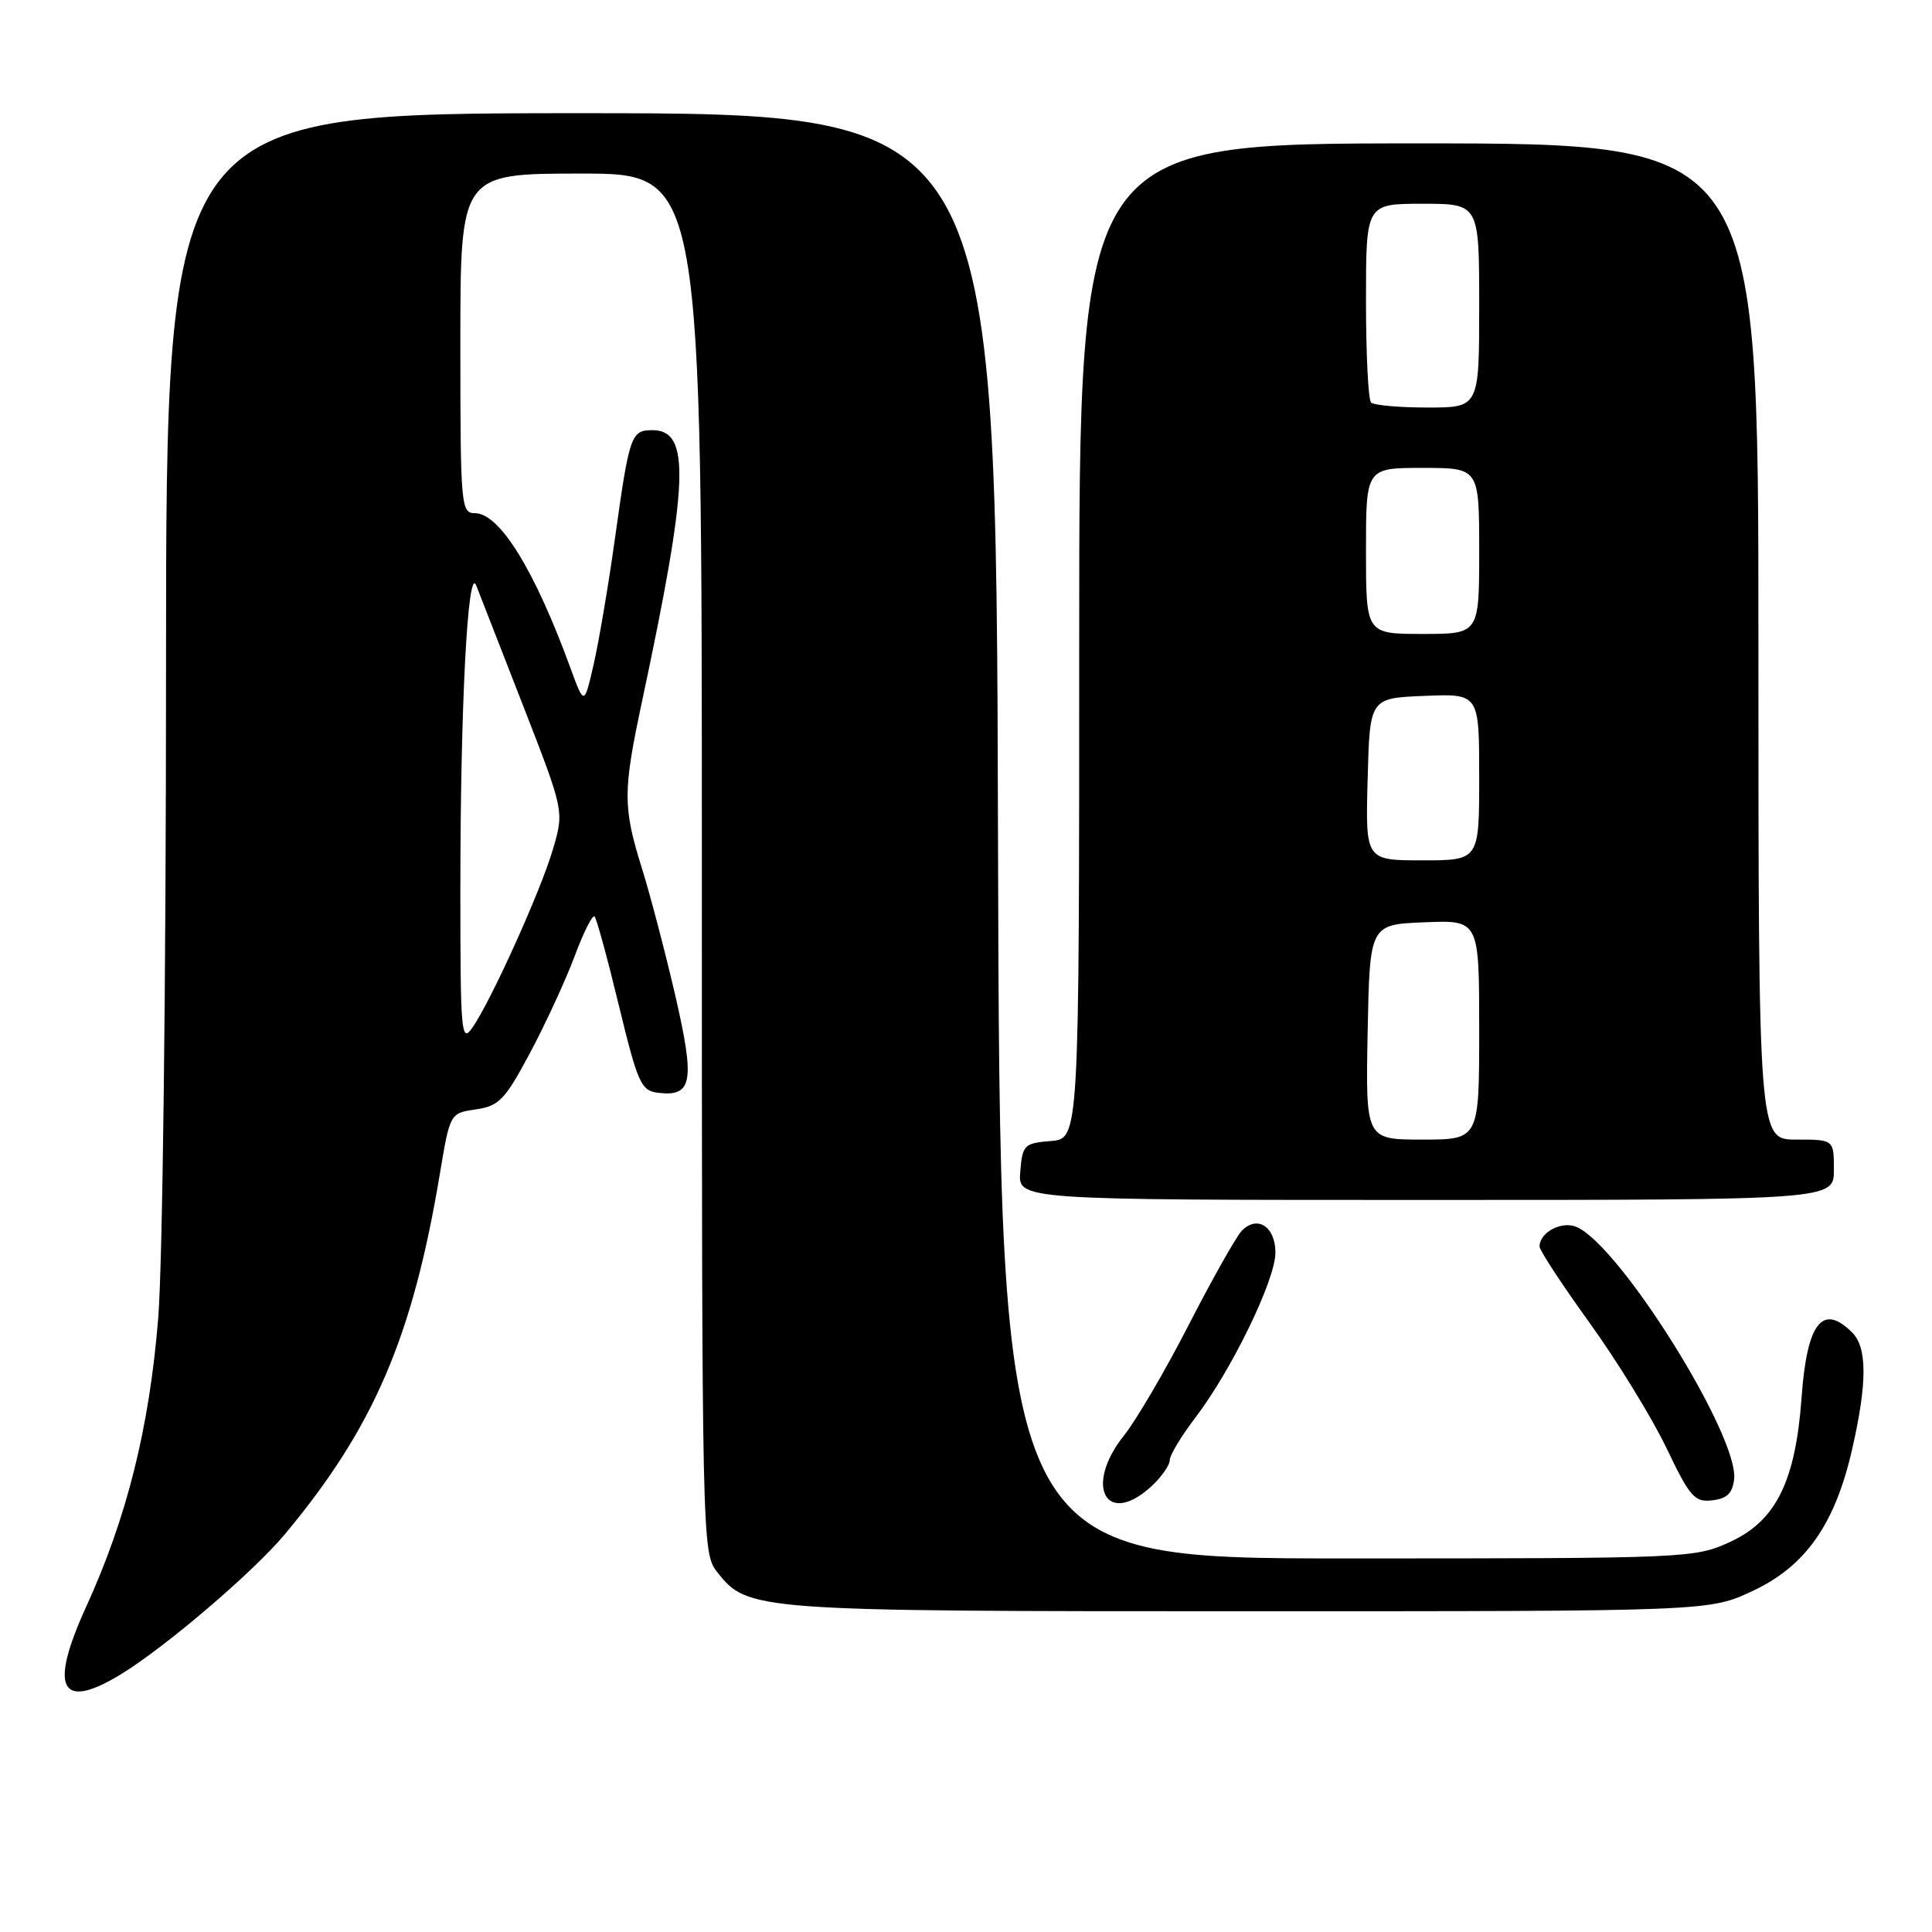 <?xml version="1.0" encoding="UTF-8" standalone="no"?>
<!DOCTYPE svg PUBLIC "-//W3C//DTD SVG 1.1//EN" "http://www.w3.org/Graphics/SVG/1.1/DTD/svg11.dtd" >
<svg xmlns="http://www.w3.org/2000/svg" xmlns:xlink="http://www.w3.org/1999/xlink" version="1.1" viewBox="0 0 256 256">
 <g >
 <path fill="currentColor"
d=" M 15.99 221.87 C 21.91 218.26 33.55 208.32 37.75 203.29 C 49.52 189.18 54.68 177.18 58.29 155.50 C 59.63 147.50 59.63 147.50 63.06 147.00 C 66.13 146.55 66.90 145.75 70.24 139.50 C 72.29 135.65 74.94 129.90 76.13 126.73 C 77.31 123.55 78.51 121.17 78.78 121.44 C 79.05 121.71 80.50 127.01 82.00 133.22 C 84.52 143.59 84.94 144.52 87.20 144.80 C 91.75 145.35 92.11 143.34 89.49 131.96 C 88.16 126.21 86.16 118.58 85.04 115.00 C 82.53 106.94 82.53 104.86 85.06 93.00 C 91.28 63.81 91.54 57.00 86.45 57.00 C 83.62 57.00 83.40 57.63 81.50 71.24 C 80.64 77.43 79.36 84.97 78.67 88.00 C 77.41 93.50 77.41 93.50 75.58 88.50 C 70.84 75.52 66.20 68.00 62.93 68.00 C 61.08 68.00 61.00 67.05 61.00 45.50 C 61.00 23.00 61.00 23.00 77.00 23.00 C 93.00 23.00 93.00 23.00 93.00 114.37 C 93.00 204.45 93.03 205.77 95.02 208.29 C 99.07 213.45 99.78 213.50 165.50 213.50 C 226.50 213.50 226.50 213.50 232.23 210.81 C 239.27 207.52 243.17 201.95 245.44 191.94 C 247.42 183.25 247.42 178.56 245.43 176.57 C 241.49 172.63 239.43 175.27 238.72 185.17 C 237.92 196.26 235.34 201.50 229.29 204.29 C 224.57 206.47 223.85 206.50 178.50 206.50 C 132.50 206.50 132.50 206.50 132.24 110.75 C 131.99 15.00 131.99 15.00 76.99 15.00 C 22.00 15.00 22.00 15.00 22.00 88.45 C 22.00 130.30 21.55 167.40 20.96 174.70 C 19.79 189.20 16.80 201.14 11.38 212.99 C 6.47 223.75 8.01 226.73 15.99 221.87 Z  M 152.69 196.83 C 153.96 195.63 155.00 194.12 155.00 193.47 C 155.00 192.82 156.52 190.30 158.37 187.87 C 163.18 181.58 169.00 169.59 169.00 165.99 C 169.00 162.51 166.58 160.96 164.52 163.11 C 163.79 163.88 160.65 169.45 157.54 175.50 C 154.44 181.55 150.57 188.16 148.95 190.19 C 143.53 196.97 146.64 202.50 152.69 196.83 Z  M 229.78 196.00 C 230.43 190.35 214.82 165.30 208.98 162.61 C 207.02 161.70 204.00 163.25 204.00 165.17 C 204.00 165.68 206.99 170.24 210.64 175.30 C 214.29 180.36 218.85 187.79 220.78 191.80 C 223.92 198.37 224.54 199.08 226.89 198.80 C 228.83 198.58 229.57 197.86 229.78 196.00 Z  M 243.00 155.00 C 243.00 151.00 243.00 151.00 238.00 151.00 C 233.00 151.00 233.00 151.00 233.00 85.00 C 233.00 19.00 233.00 19.00 188.00 19.00 C 143.00 19.00 143.00 19.00 143.00 84.94 C 143.00 150.88 143.00 150.88 139.25 151.19 C 135.70 151.48 135.48 151.70 135.19 155.25 C 134.88 159.00 134.88 159.00 188.94 159.00 C 243.00 159.00 243.00 159.00 243.00 155.00 Z  M 61.00 117.88 C 61.00 93.59 61.98 74.79 63.10 77.57 C 63.52 78.63 66.32 85.80 69.31 93.49 C 74.75 107.48 74.75 107.48 73.28 112.49 C 71.66 118.03 65.06 132.65 62.58 136.19 C 61.12 138.28 61.00 136.92 61.00 117.88 Z  M 181.22 136.75 C 181.50 122.50 181.50 122.50 188.75 122.21 C 196.00 121.91 196.00 121.91 196.00 136.46 C 196.00 151.00 196.00 151.00 188.47 151.00 C 180.95 151.00 180.95 151.00 181.22 136.75 Z  M 181.22 103.25 C 181.50 92.50 181.50 92.50 188.75 92.21 C 196.00 91.91 196.00 91.91 196.00 102.96 C 196.00 114.00 196.00 114.00 188.47 114.00 C 180.93 114.00 180.93 114.00 181.22 103.25 Z  M 181.00 73.00 C 181.00 62.00 181.00 62.00 188.50 62.00 C 196.00 62.00 196.00 62.00 196.00 73.00 C 196.00 84.00 196.00 84.00 188.50 84.00 C 181.00 84.00 181.00 84.00 181.00 73.00 Z  M 181.67 53.33 C 181.30 52.97 181.00 46.89 181.00 39.83 C 181.00 27.00 181.00 27.00 188.50 27.00 C 196.00 27.00 196.00 27.00 196.00 40.50 C 196.00 54.00 196.00 54.00 189.17 54.00 C 185.41 54.00 182.03 53.70 181.67 53.33 Z "/>
</g>
</svg>